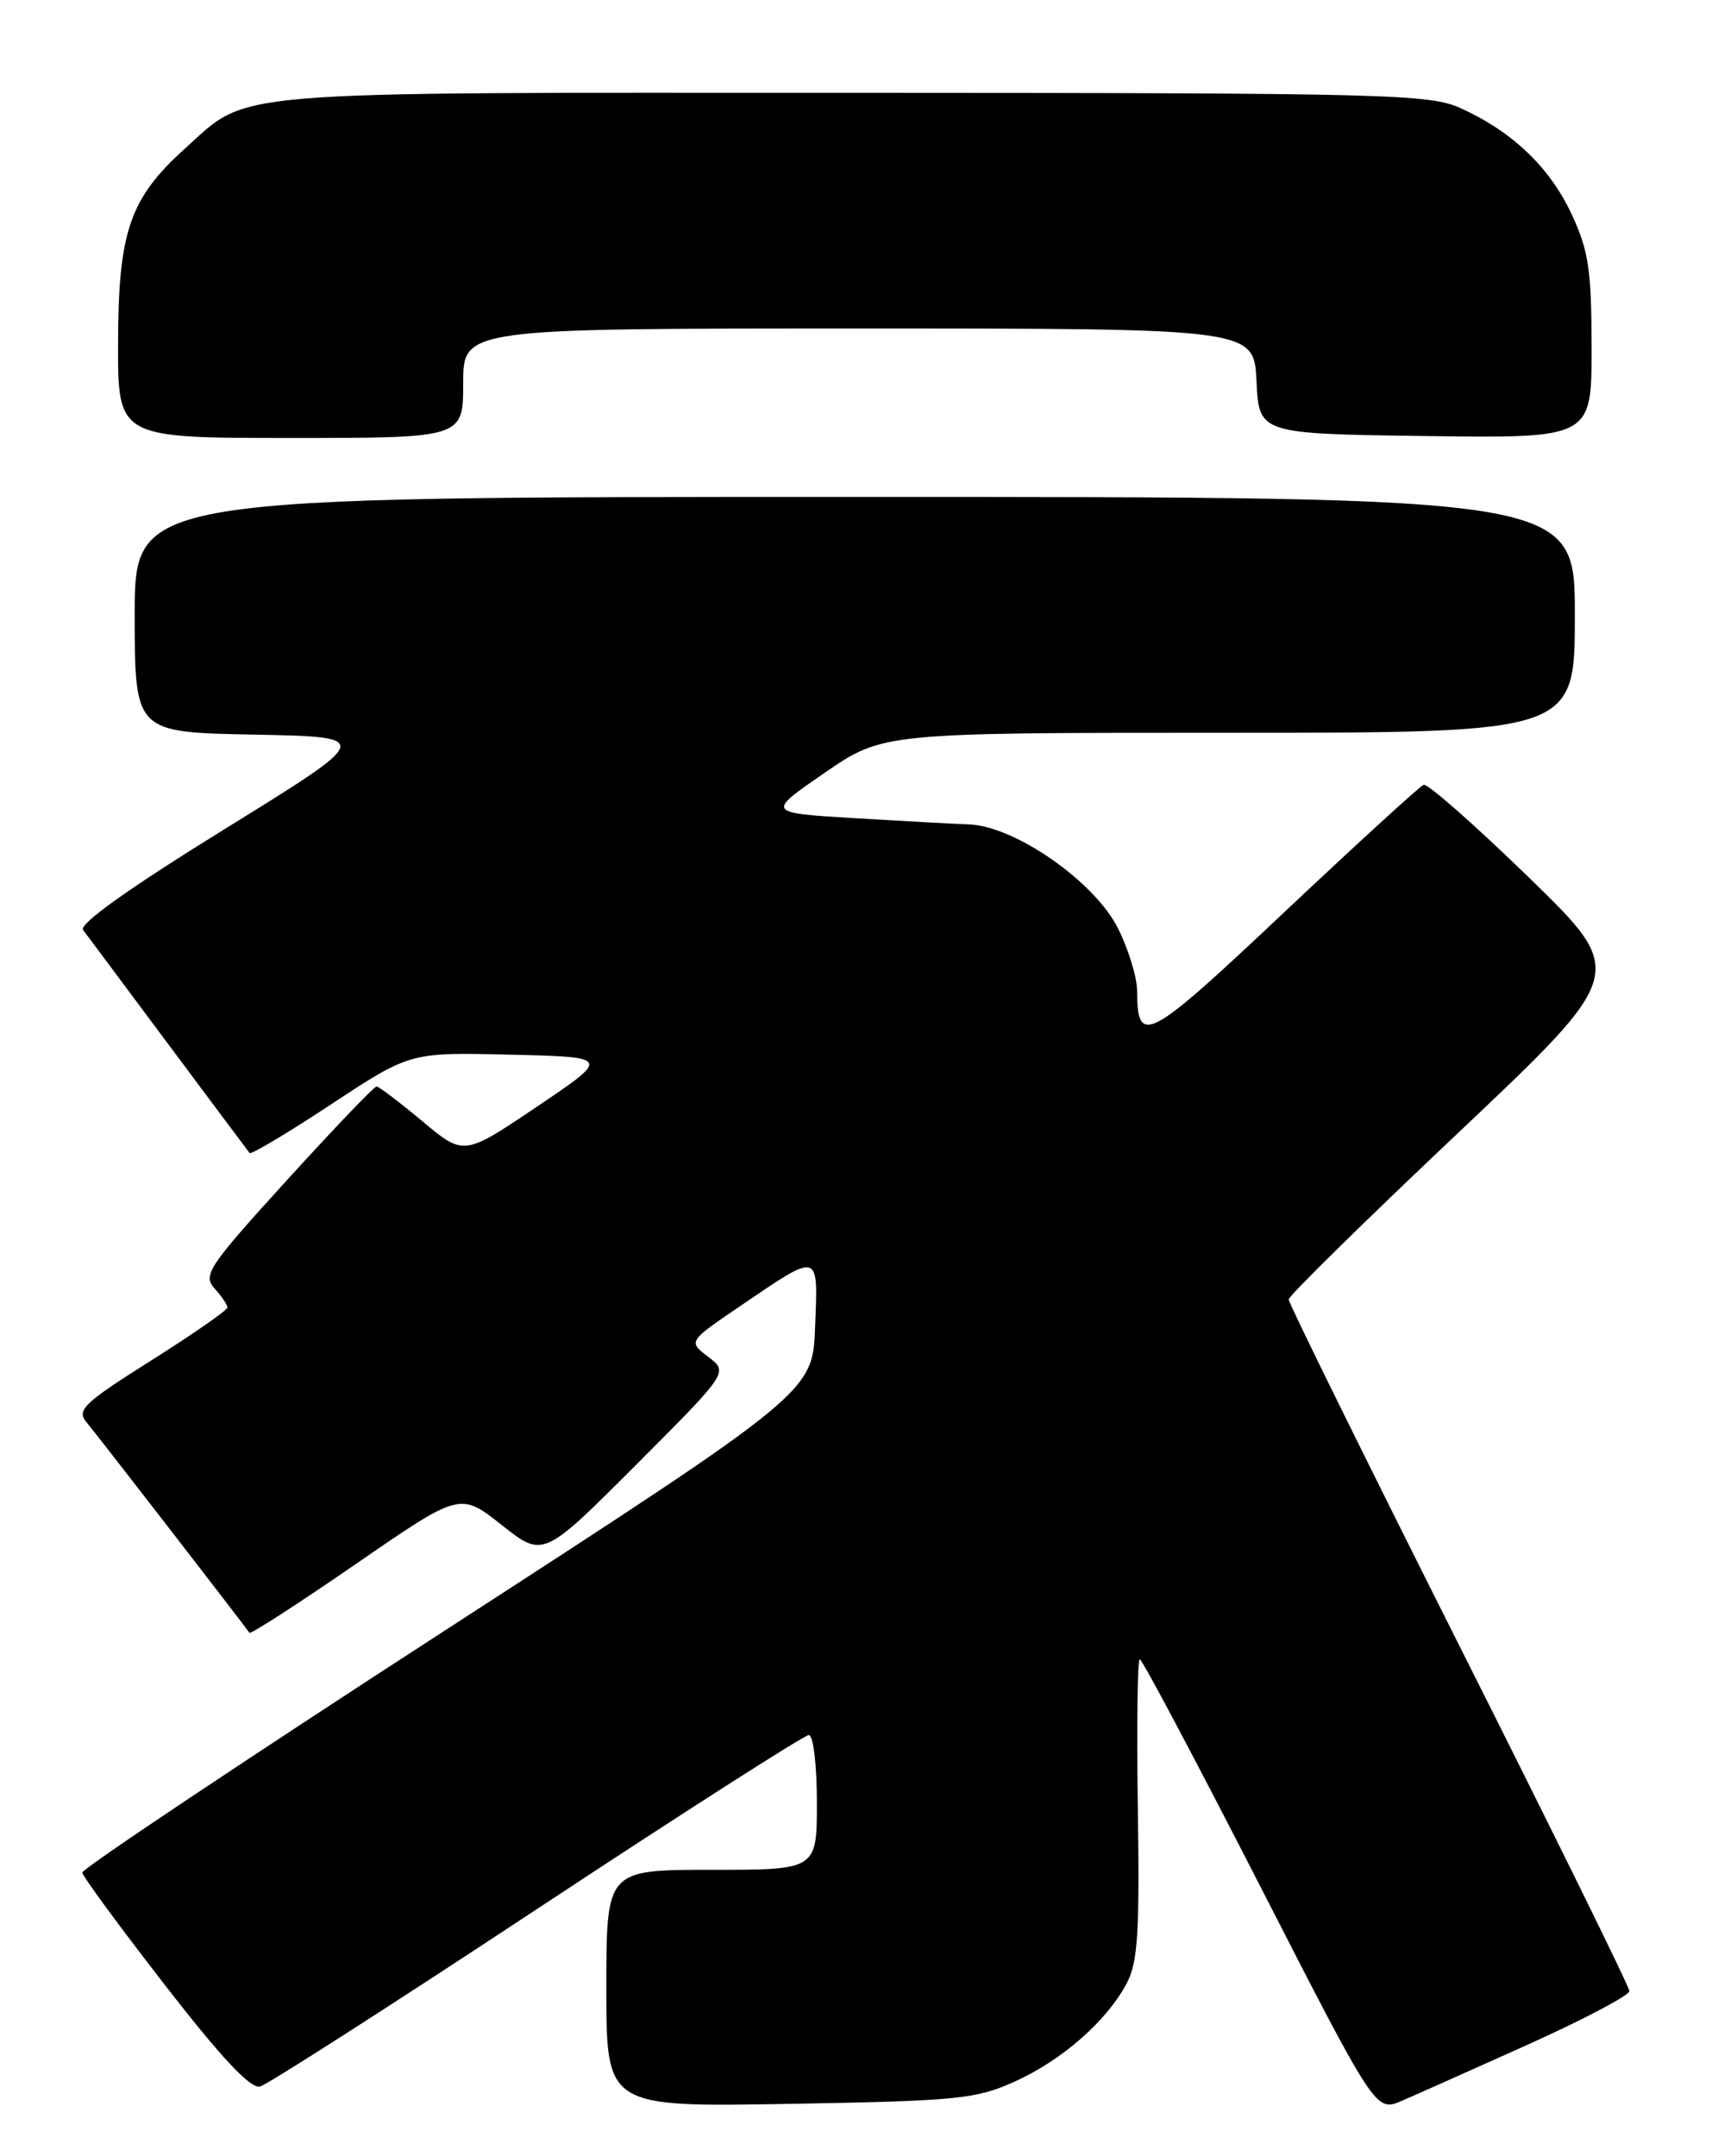 <?xml version="1.0" encoding="UTF-8" standalone="no"?>
<!DOCTYPE svg PUBLIC "-//W3C//DTD SVG 1.1//EN" "http://www.w3.org/Graphics/SVG/1.1/DTD/svg11.dtd" >
<svg xmlns="http://www.w3.org/2000/svg" xmlns:xlink="http://www.w3.org/1999/xlink" version="1.1" viewBox="0 0 204 256">
 <g >
 <path fill="currentColor"
d=" M 181.50 242.72 C 188.10 239.74 193.49 236.90 193.48 236.40 C 193.48 235.91 184.36 217.40 173.23 195.28 C 162.11 173.16 153.01 154.71 153.02 154.28 C 153.03 153.85 162.08 144.96 173.13 134.52 C 193.21 115.53 193.21 115.53 181.56 104.20 C 175.15 97.97 169.52 93.01 169.05 93.18 C 168.58 93.36 161.12 100.18 152.46 108.34 C 136.19 123.68 135.05 124.29 135.02 117.61 C 135.01 116.02 133.99 112.70 132.76 110.23 C 129.98 104.67 120.51 98.07 115.05 97.88 C 113.10 97.81 106.89 97.47 101.26 97.13 C 91.02 96.50 91.02 96.50 97.93 91.75 C 104.85 87.00 104.85 87.00 145.92 87.00 C 187.00 87.00 187.00 87.00 187.00 73.00 C 187.00 59.00 187.00 59.00 101.50 59.00 C 16.00 59.00 16.00 59.00 16.00 72.97 C 16.00 86.95 16.00 86.95 30.18 87.22 C 44.36 87.50 44.36 87.50 26.70 98.42 C 15.26 105.50 9.33 109.72 9.87 110.42 C 10.32 111.02 14.88 117.12 20.00 124.00 C 25.13 130.88 29.46 136.68 29.64 136.90 C 29.81 137.11 34.18 134.51 39.33 131.11 C 48.70 124.93 48.70 124.93 60.60 125.22 C 72.50 125.50 72.50 125.50 63.79 131.37 C 55.08 137.25 55.08 137.25 50.15 133.12 C 47.44 130.86 44.99 129.00 44.71 129.00 C 44.42 129.00 39.63 134.01 34.06 140.13 C 24.77 150.34 24.05 151.40 25.46 152.96 C 26.31 153.89 27.00 154.92 27.00 155.24 C 27.00 155.56 22.93 158.39 17.95 161.53 C 9.90 166.61 9.06 167.42 10.28 168.87 C 11.34 170.12 28.34 192.09 29.62 193.86 C 29.77 194.05 35.45 190.38 42.26 185.69 C 54.63 177.16 54.63 177.16 59.57 181.06 C 64.50 184.96 64.50 184.96 75.50 173.95 C 86.50 162.93 86.50 162.93 84.10 161.10 C 81.71 159.27 81.71 159.27 87.83 155.11 C 97.42 148.60 97.14 148.52 96.79 157.52 C 96.50 165.29 96.50 165.29 53.10 193.41 C 29.23 208.87 9.73 221.89 9.77 222.33 C 9.81 222.77 14.21 228.76 19.55 235.64 C 26.31 244.36 29.76 248.03 30.88 247.73 C 31.77 247.49 46.58 238.00 63.79 226.64 C 80.99 215.29 95.51 206.00 96.04 206.00 C 96.57 206.00 97.00 209.53 97.00 214.00 C 97.00 222.00 97.00 222.00 84.50 222.00 C 72.00 222.00 72.00 222.00 72.00 236.08 C 72.00 250.17 72.00 250.17 93.75 249.79 C 113.75 249.44 115.90 249.22 120.50 247.14 C 126.12 244.60 131.38 239.98 133.78 235.50 C 135.11 233.01 135.33 229.50 135.11 214.75 C 134.96 204.99 135.07 197.00 135.34 197.00 C 135.62 197.00 142.03 209.09 149.60 223.87 C 163.36 250.75 163.36 250.75 166.43 249.44 C 168.12 248.71 174.90 245.69 181.50 242.72 Z  M 55.00 45.50 C 55.00 39.00 55.00 39.00 101.95 39.00 C 148.90 39.00 148.90 39.00 149.20 45.25 C 149.50 51.50 149.50 51.50 169.25 51.77 C 189.00 52.04 189.00 52.04 188.99 41.27 C 188.98 32.08 188.64 29.76 186.63 25.46 C 184.05 19.90 179.62 15.66 173.50 12.87 C 169.76 11.16 165.14 11.04 101.22 11.02 C 25.67 11.00 29.71 10.66 21.95 17.65 C 15.40 23.56 14.05 27.50 14.02 40.75 C 14.00 52.00 14.00 52.00 34.50 52.00 C 55.00 52.00 55.00 52.00 55.00 45.50 Z "/>
</g>
</svg>